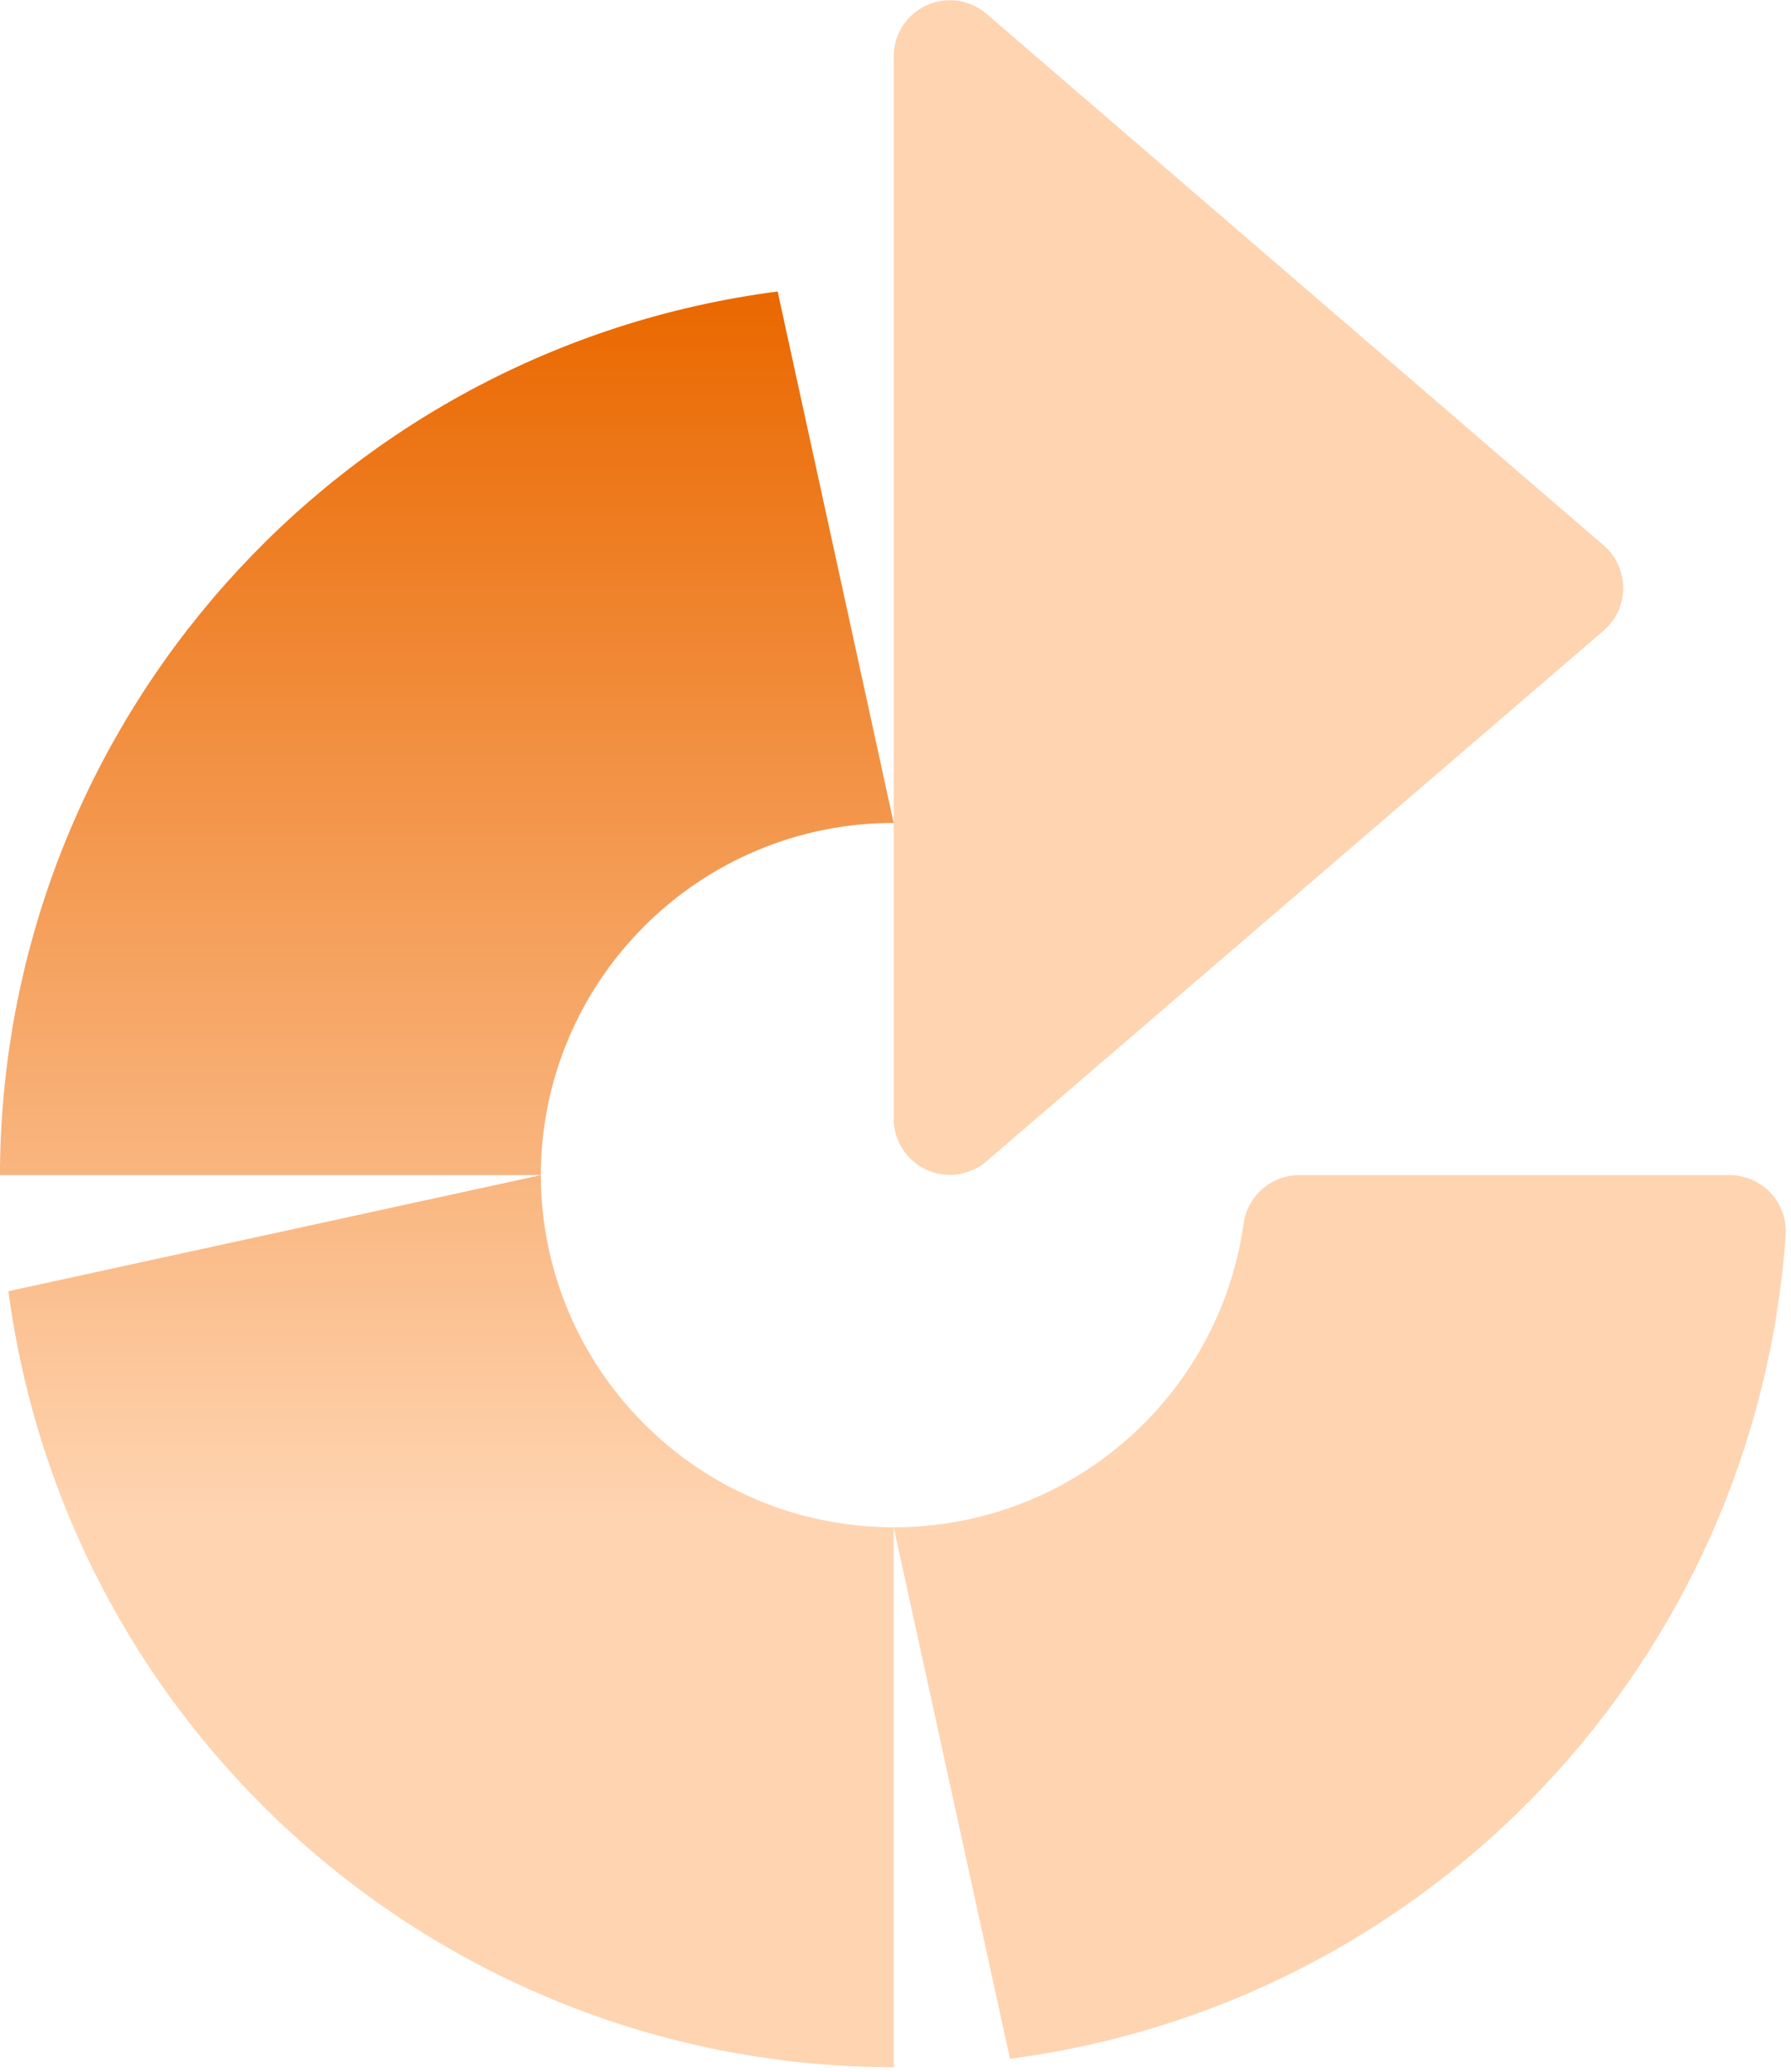 <?xml version="1.0" encoding="UTF-8"?>
<svg width="256px" height="296px" viewBox="0 0 256 296" version="1.1" xmlns="http://www.w3.org/2000/svg" xmlns:xlink="http://www.w3.org/1999/xlink" preserveAspectRatio="xMidYMid">
    <defs>
        <linearGradient x1="50.016%" y1="-98.299%" x2="50.016%" y2="38.217%" id="linearGradient-1">
            <stop stop-color="rgb(234,104,0)" offset="0%"></stop>
            <stop stop-color="rgb(255,212,177)" offset="100%"></stop>
        </linearGradient>
        <linearGradient x1="50.016%" y1="0.763%" x2="50.016%" y2="138.581%" id="linearGradient-2">
            <stop stop-color="rgb(234,104,0)" offset="0%"></stop>
            <stop stop-color="rgb(255,212,177)" offset="100%"></stop>
        </linearGradient>
    </defs>
		<g>
				<path d="M247.206,167.896 L185.806,167.896 C181.801,167.851 178.375,170.763 177.774,174.723 C174.287,199.675 152.934,218.234 127.739,218.212 L144.364,294.149 C204.596,286.28 250.956,237.082 255.237,176.489 C255.393,174.264 254.617,172.073 253.093,170.443 C251.57,168.813 249.437,167.89 247.206,167.896 Z" fill="rgb(255,212,177)"></path>
				<path d="M140.951,165.968 L229.296,90.032 C231.024,88.507 232.015,86.313 232.015,84.008 C232.015,81.703 231.024,79.509 229.296,77.985 L140.951,1.928 C138.567,-0.085 135.234,-0.534 132.402,0.774 C129.57,2.082 127.752,4.912 127.739,8.031 L127.739,159.864 C127.752,162.984 129.57,165.814 132.402,167.122 C135.234,168.43 138.567,167.98 140.951,165.968 Z" fill="rgb(255,212,177)"></path>
				<path d="M1.205,184.481 C9.654,247.917 63.742,295.31 127.739,295.354 L127.739,218.212 C99.93,218.212 77.368,195.704 77.302,167.896 L1.205,184.481 Z" fill="url(#linearGradient-1)"></path>
				<path d="M0,166.691 L0,167.896 L77.302,167.896 C77.368,140.087 99.93,117.579 127.739,117.579 L111.154,41.643 C48.145,49.853 0.767,103.154 0,166.691" fill="url(#linearGradient-2)"></path>
		</g>
</svg>
